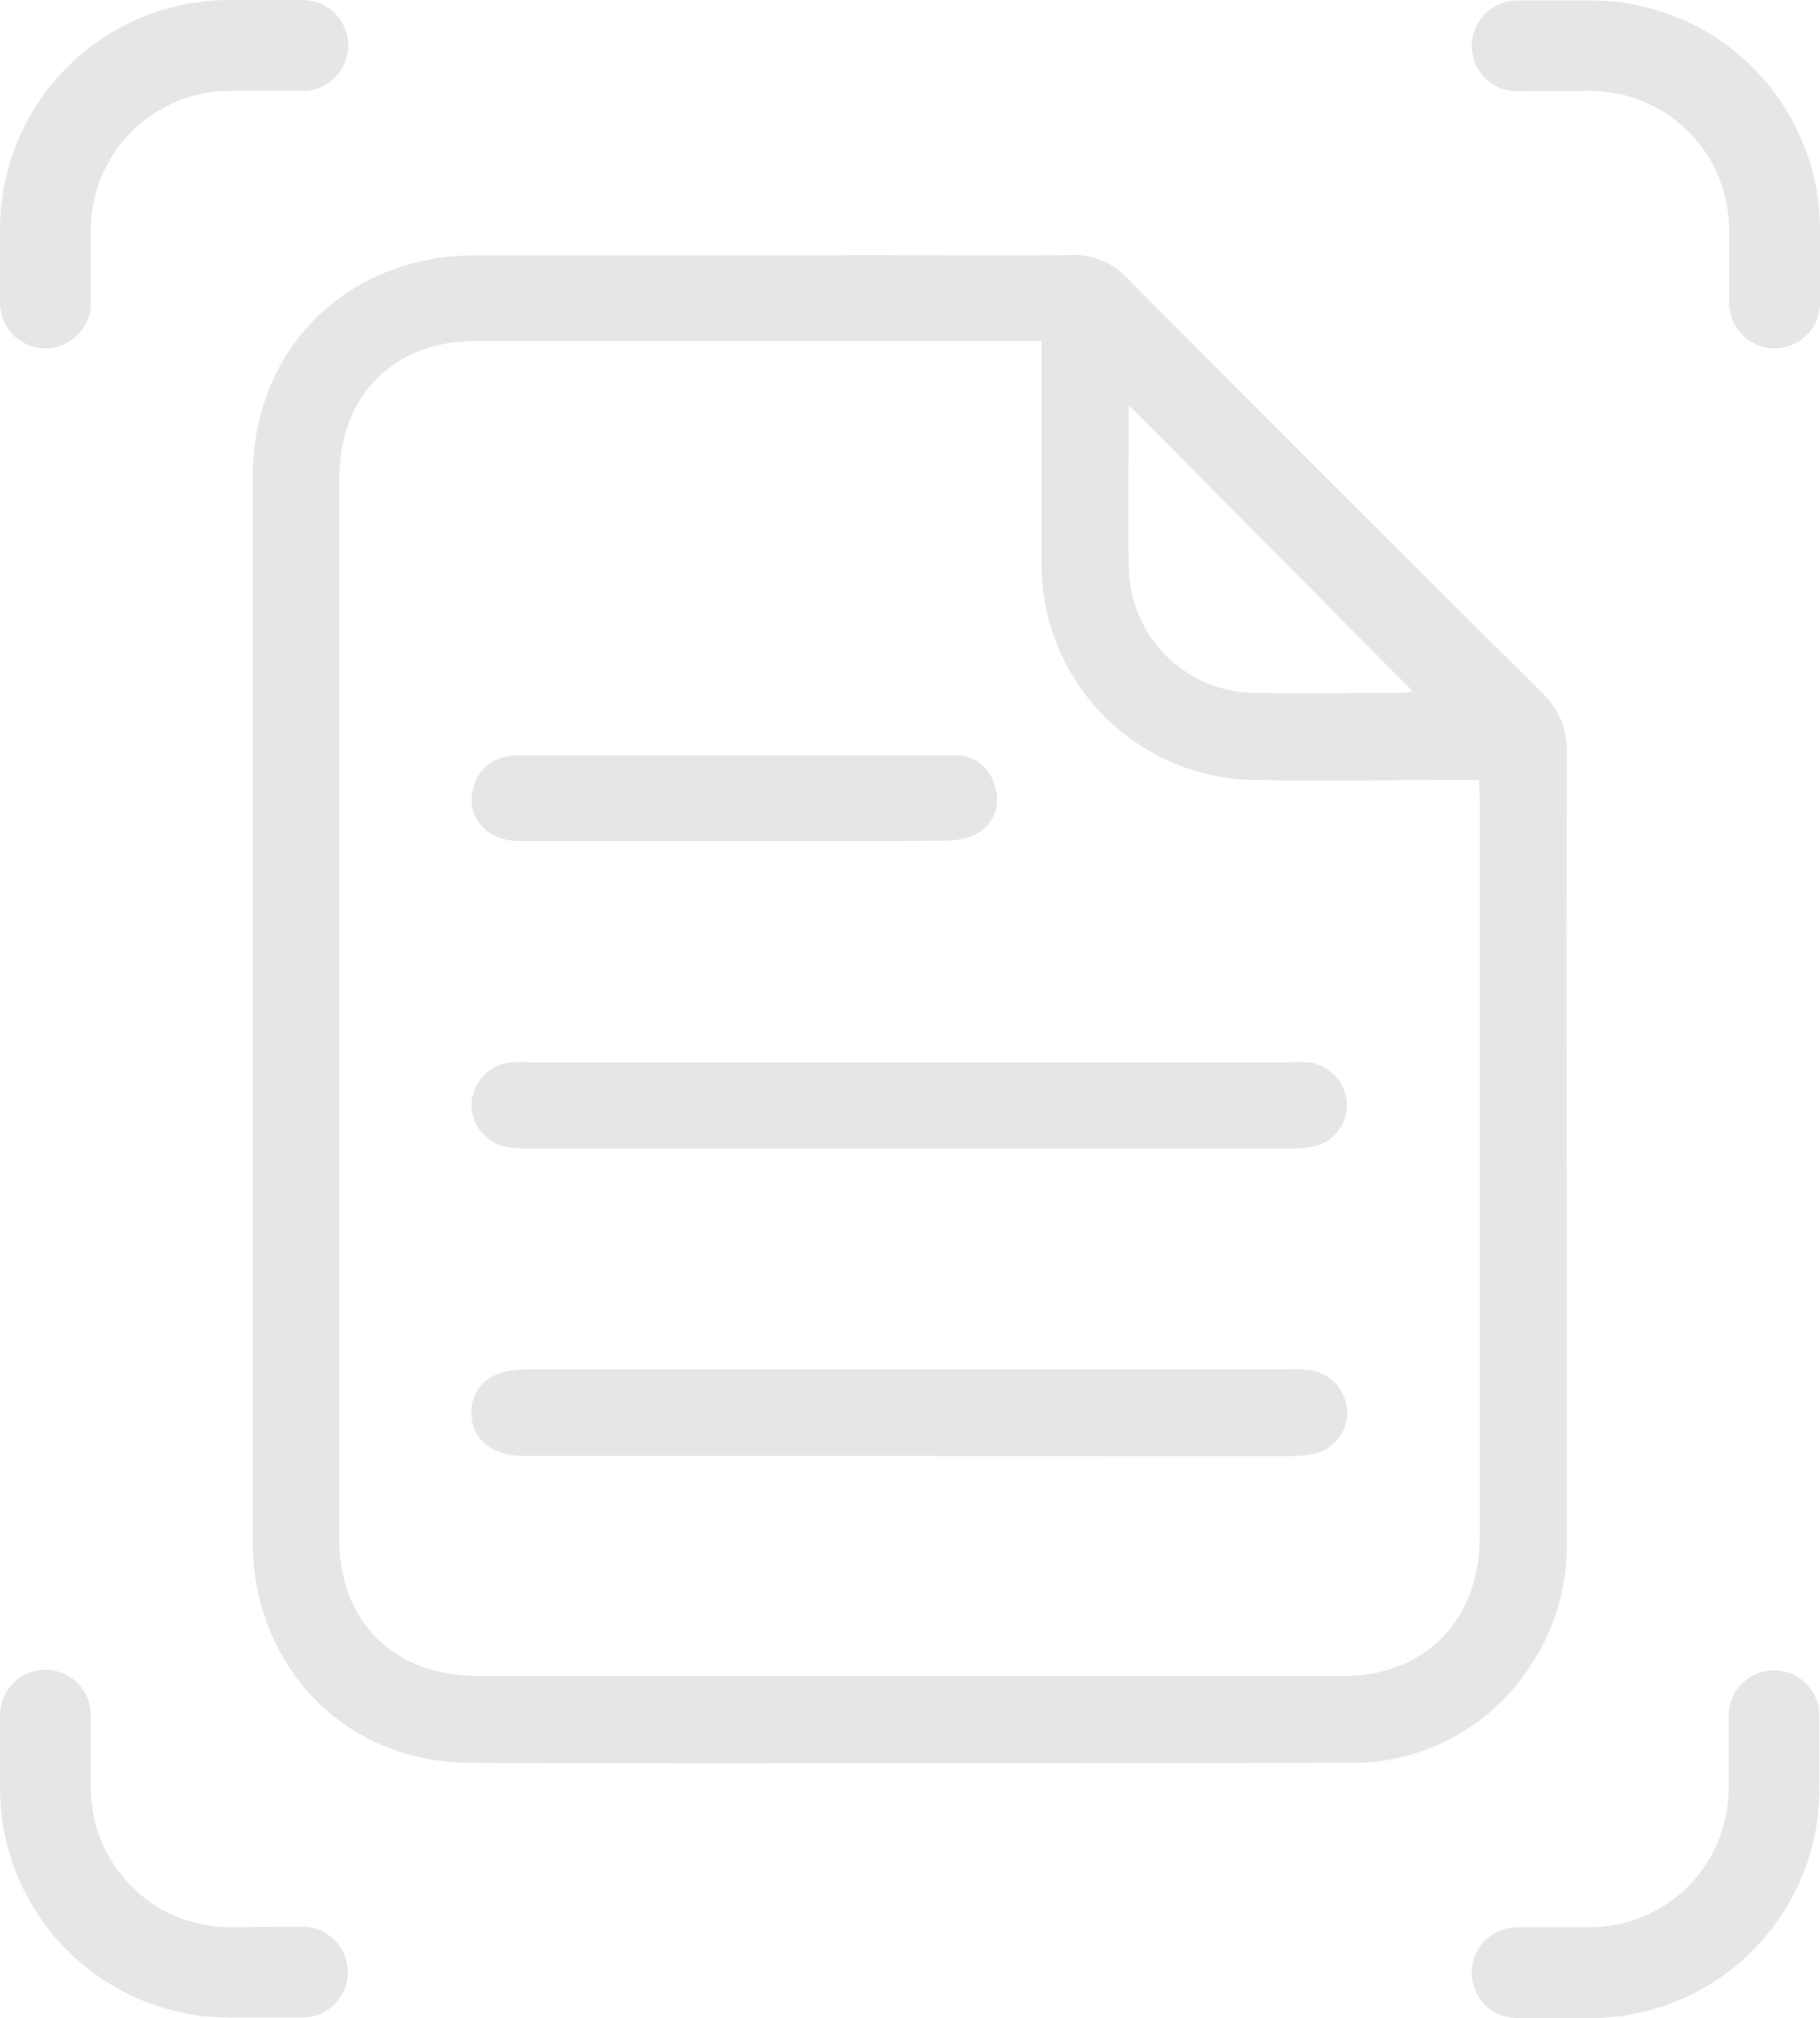 <svg width="387" height="429" viewBox="0 0 387 429" fill="none" xmlns="http://www.w3.org/2000/svg">
<g opacity="0.1">
<path d="M19.321 48.858C19.328 41.027 22.442 33.517 27.979 27.98C33.517 22.442 41.027 19.328 48.858 19.321H64.388C66.95 19.321 69.407 18.303 71.219 16.492C73.03 14.68 74.048 12.223 74.048 9.661C74.048 7.099 73.03 4.641 71.219 2.83C69.407 1.018 66.95 9.58964e-05 64.388 9.58964e-05H48.858C42.439 -0.013 36.08 1.242 30.146 3.693C24.212 6.144 18.821 9.742 14.282 14.282C9.742 18.821 6.144 24.212 3.693 30.146C1.242 36.08 -0.013 42.439 9.58964e-05 48.858V64.388C9.58964e-05 66.95 1.018 69.407 2.83 71.219C4.641 73.031 7.099 74.048 9.661 74.048C12.223 74.048 14.68 73.031 16.492 71.219C18.303 69.407 19.321 66.95 19.321 64.388V48.858Z" fill="black"/>
<path d="M338.118 19.321C345.954 19.321 353.469 22.433 359.013 27.971C364.556 33.51 367.673 41.023 367.679 48.858V64.388C367.679 66.95 368.697 69.407 370.509 71.219C372.321 73.031 374.778 74.048 377.34 74.048C379.902 74.048 382.359 73.031 384.171 71.219C385.983 69.407 387 66.95 387 64.388V48.858C387 42.445 385.735 36.094 383.277 30.17C380.819 24.246 377.217 18.866 372.676 14.336C368.135 9.807 362.745 6.217 356.815 3.774C350.885 1.33 344.532 0.081 338.118 0.097H322.613C320.051 0.097 317.594 1.115 315.782 2.926C313.97 4.738 312.952 7.195 312.952 9.757C312.952 12.319 313.97 14.777 315.782 16.588C317.594 18.4 320.051 19.418 322.613 19.418L338.118 19.321Z" fill="black"/>
<path d="M367.583 380.095C367.583 387.918 364.482 395.423 358.959 400.964C353.436 406.505 345.941 409.631 338.118 409.656H322.613C320.051 409.656 317.594 410.674 315.782 412.486C313.97 414.297 312.952 416.755 312.952 419.317C312.952 421.879 313.97 424.336 315.782 426.148C317.594 427.959 320.051 428.977 322.613 428.977H338.118C351.05 428.977 363.453 423.84 372.598 414.695C381.742 405.551 386.88 393.148 386.88 380.216V364.71C386.88 362.148 385.862 359.691 384.05 357.879C382.238 356.068 379.781 355.05 377.219 355.05C374.657 355.05 372.2 356.068 370.388 357.879C368.576 359.691 367.558 362.148 367.558 364.71L367.583 380.095Z" fill="black"/>
<path d="M48.81 409.657C40.982 409.638 33.482 406.515 27.954 400.973C22.425 395.431 19.321 387.923 19.321 380.095V364.59C19.321 362.028 18.303 359.571 16.491 357.759C14.68 355.947 12.223 354.93 9.661 354.93C7.098 354.93 4.641 355.947 2.83 357.759C1.018 359.571 0 362.028 0 364.59V380.095C0 393.028 5.138 405.431 14.282 414.575C23.427 423.72 35.829 428.857 48.761 428.857H64.291C66.853 428.857 69.311 427.839 71.122 426.028C72.934 424.216 73.952 421.759 73.952 419.197C73.952 416.634 72.934 414.177 71.122 412.366C69.311 410.554 66.853 409.536 64.291 409.536L48.81 409.657Z" fill="black"/>
<path d="M179.325 54.22C195.989 54.22 211.905 54.365 227.796 54.22C229.997 54.122 232.193 54.504 234.232 55.337C236.271 56.171 238.105 57.438 239.606 59.05C268.975 88.596 298.447 118.044 328.025 147.396C329.738 149.015 331.083 150.982 331.971 153.165C332.858 155.349 333.267 157.697 333.169 160.052C333.024 216.01 333.169 229.1 333.169 285.059V327.783C333.359 337.679 330.325 347.369 324.523 355.388C320.302 361.485 314.636 366.44 308.032 369.812C301.428 373.184 294.091 374.866 286.677 374.709C224.463 374.709 162.274 374.951 100.06 374.709C73.493 374.709 53.761 354.374 53.737 327.662C53.737 237.916 53.737 191.038 53.737 101.291C53.737 74.145 73.735 54.389 100.953 54.268C119.091 54.268 137.18 54.268 155.415 54.268H179.421L179.325 54.22ZM221.469 72.479H164.061C143.098 72.479 122.11 72.479 101.122 72.479C83.613 72.479 72.141 84.192 72.141 101.75C72.141 191.11 72.141 237.795 72.141 327.228C72.141 344.713 83.806 356.209 101.34 356.209H285.253C287.485 356.254 289.716 356.092 291.918 355.726C306.071 352.973 314.669 341.96 314.669 326.455C314.669 260.232 314.669 236.853 314.669 170.63C314.669 169.181 314.669 167.732 314.427 165.8H309.356C295.227 165.8 281.075 166.065 266.97 165.8C260.921 165.749 254.942 164.504 249.377 162.134C243.811 159.765 238.769 156.318 234.54 151.993C230.312 147.668 226.98 142.549 224.736 136.931C222.493 131.314 221.383 125.308 221.469 119.26C221.469 105.421 221.469 91.582 221.469 77.743V72.479ZM240.041 86.124C240.041 98.369 239.776 109.768 240.041 121.168C240.273 128.156 243.206 134.782 248.224 139.652C253.242 144.521 259.954 147.254 266.946 147.275C277.21 147.445 287.475 147.275 297.715 147.275C298.681 147.275 299.623 147.082 300.444 146.986L240.041 86.124Z" fill="black"/>
<path d="M193.212 309.5H111.532C104.504 309.5 100.204 305.853 100.229 300.202C100.253 294.55 104.6 291.073 111.604 291.073H274.964C276.157 291.027 277.351 291.068 278.538 291.193C280.69 291.518 282.662 292.583 284.112 294.206C285.563 295.828 286.402 297.906 286.484 300.081C286.52 302.193 285.815 304.25 284.492 305.896C283.168 307.542 281.309 308.672 279.239 309.089C277.342 309.428 275.417 309.574 273.491 309.524L193.212 309.5Z" fill="black"/>
<path d="M193.572 225.84H273.465C275.073 225.746 276.686 225.746 278.295 225.84C280.458 226.105 282.458 227.124 283.943 228.719C285.427 230.314 286.301 232.382 286.41 234.559C286.484 236.737 285.771 238.869 284.4 240.564C283.029 242.259 281.093 243.402 278.947 243.784C277.038 244.075 275.106 244.196 273.175 244.147H113.51C111.579 244.196 109.647 244.075 107.738 243.784C105.594 243.397 103.661 242.253 102.291 240.559C100.921 238.866 100.206 236.736 100.275 234.559C100.383 232.386 101.254 230.321 102.733 228.727C104.213 227.132 106.207 226.11 108.366 225.84C109.975 225.747 111.587 225.747 113.196 225.84H193.572Z" fill="black"/>
<path d="M155.993 178.793C140.826 178.793 125.659 178.793 110.492 178.793C103.102 178.793 98.682 173.189 100.832 166.886C102.184 162.756 105.396 160.582 110.492 160.558C128.654 160.558 146.8 160.558 164.929 160.558C177.561 160.558 190.216 160.558 202.847 160.558C204.811 160.452 206.751 161.036 208.33 162.209C209.909 163.382 211.028 165.071 211.493 166.983C212.2 168.819 212.229 170.847 211.574 172.702C210.918 174.557 209.622 176.117 207.919 177.102C205.674 178.23 203.185 178.786 200.673 178.72C185.748 178.865 170.871 178.793 155.993 178.793Z" fill="black"/>
</g>
</svg>
